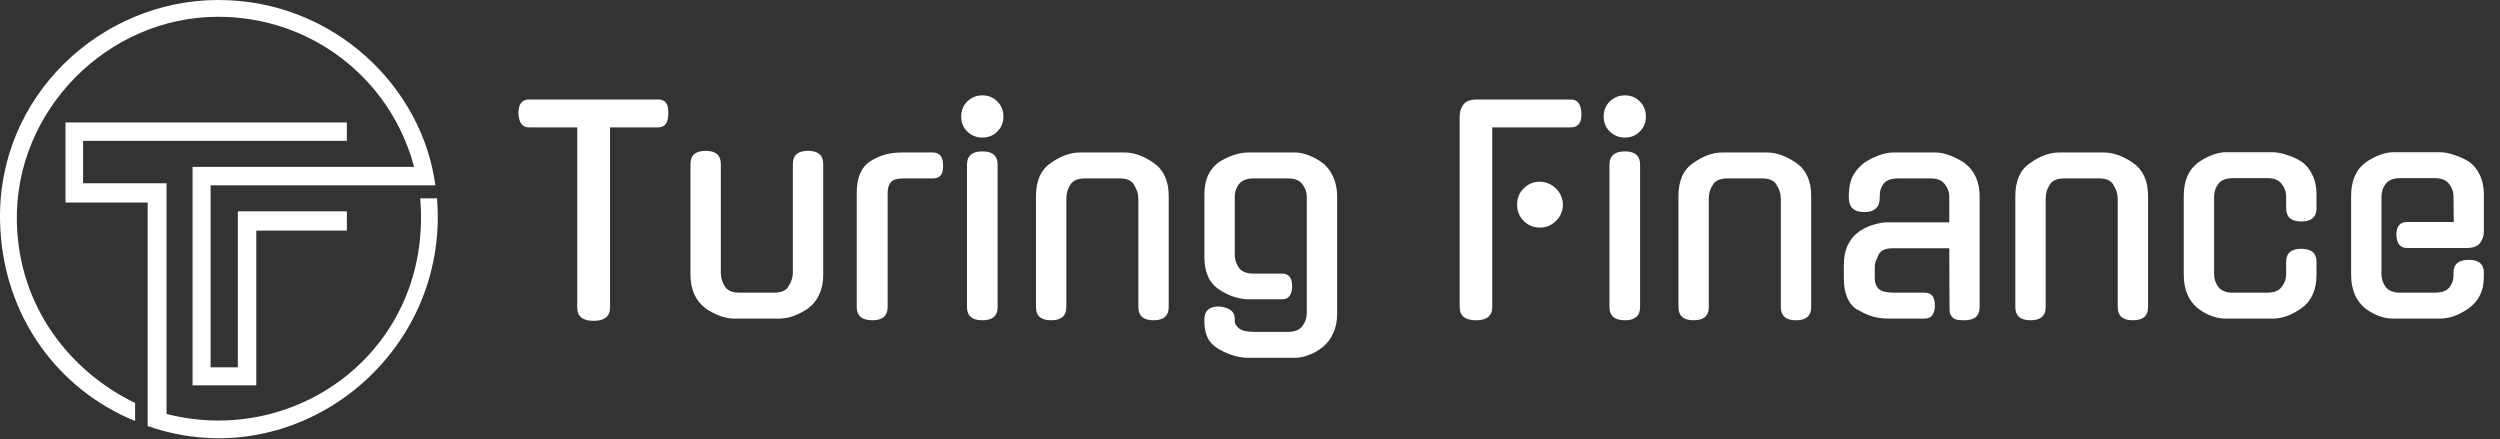 <svg width="1993" height="350" viewBox="0 0 1993 350" fill="none" xmlns="http://www.w3.org/2000/svg">
<rect x="0" y="0" width="1993" height="350" fill="#333333" stroke="none"/>
<path d="M335.015 158.116H348.386C358.749 284.475 236.067 381.083 117.731 339.632V325.387V161.459H52.211V97.611H276.515V112.319H66.251V146.082H132.773V329.991C237.597 356.876 344.904 277.739 335.015 158.116Z" fill="white"/>
<path d="M153.499 307.207V133.045H330.138C311.382 62.587 248.056 13.371 173.89 13.371C85.639 13.371 11.428 88.251 13.434 177.17C14.972 245.35 56.557 296.51 107.702 321.247V335.621C46.862 310.884 2.062 252.384 0.063 177.17C-2.612 76.551 80.625 0 173.89 0C267.155 0 337.021 70.534 347.049 147.753H333.343H167.873V292.832H189.601V168.479H276.515V183.856H204.31V307.207H153.499Z" fill="white"/>
<path d="M486.34 245.2C486.34 252.24 481.94 255.76 473.14 255.76C464.487 255.76 460.16 252.24 460.16 245.2V101.54H421.66C416.38 101.54 413.593 97.8 413.3 90.32C413.3 82.987 416.087 79.32 421.66 79.32H524.84C530.413 79.32 533.053 82.987 532.76 90.32C532.76 97.8 530.12 101.54 524.84 101.54H486.34V245.2ZM656.264 219.02C656.264 224.887 655.238 230.093 653.184 234.64C651.131 239.187 648.198 242.853 644.384 245.64H644.604C640.938 248.133 637.051 250.187 632.944 251.8C628.838 253.267 624.878 254 621.064 254H585.644C581.978 254 578.018 253.267 573.764 251.8C569.658 250.187 565.771 248.133 562.104 245.64H562.324C558.511 242.853 555.578 239.187 553.524 234.64C551.471 230.093 550.444 224.887 550.444 219.02V130.8C550.444 123.76 554.478 120.24 562.544 120.24C570.611 120.24 574.644 123.76 574.644 130.8V217.26C574.644 221.367 575.671 224.96 577.724 228.04C579.631 231.56 583.591 233.32 589.604 233.32H617.104C622.971 233.32 626.858 231.56 628.764 228.04L628.544 228.26C630.891 224.74 632.064 221.073 632.064 217.26V130.8C632.064 123.76 636.098 120.24 644.164 120.24C652.231 120.24 656.264 123.76 656.264 130.8V219.02ZM707.622 244.76C707.622 251.8 703.589 255.32 695.522 255.32C687.162 255.32 682.982 251.8 682.982 244.76V153.68C682.982 141.653 686.576 133.293 693.762 128.6C700.949 123.907 709.236 121.56 718.622 121.56H743.702C749.129 121.56 751.842 125.007 751.842 131.9C752.136 138.793 749.422 142.24 743.702 142.24H720.382C715.102 142.24 711.656 143.267 710.042 145.32C708.429 147.373 707.622 150.233 707.622 153.9V244.76ZM795.304 244.76C795.304 251.8 791.271 255.32 783.204 255.32C774.991 255.32 770.884 251.8 770.884 244.76V131.24C770.884 124.2 774.991 120.68 783.204 120.68C791.271 120.68 795.304 124.2 795.304 131.24V244.76ZM799.924 92.96C799.924 97.653 798.311 101.613 795.084 104.84C791.858 108.067 787.898 109.68 783.204 109.68C778.511 109.68 774.478 108.067 771.104 104.84C767.878 101.613 766.264 97.653 766.264 92.96C766.264 88.12 767.878 84.087 771.104 80.86C774.478 77.633 778.511 76.02 783.204 76.02C787.898 76.02 791.858 77.633 795.084 80.86C798.311 84.087 799.924 88.12 799.924 92.96ZM850.074 244.76C850.074 251.8 846.041 255.32 837.974 255.32C829.907 255.32 825.874 251.8 825.874 244.76V156.32C825.874 150.307 826.827 145.1 828.734 140.7C830.641 136.3 833.647 132.707 837.754 129.92C845.527 124.347 853.301 121.56 861.074 121.56H896.494C903.974 121.56 911.747 124.347 919.814 129.92C927.734 135.493 931.694 144.293 931.694 156.32V244.76C931.694 251.8 927.661 255.32 919.594 255.32C911.527 255.32 907.494 251.8 907.494 244.76V158.3C907.494 154.487 906.321 150.82 903.974 147.3L904.194 147.52C902.287 144 898.401 142.24 892.534 142.24H865.034C859.021 142.24 855.061 144 853.154 147.52C851.101 150.6 850.074 154.193 850.074 158.3V244.76ZM995.571 238.6C991.758 238.6 987.798 237.94 983.691 236.62C979.731 235.3 975.845 233.393 972.031 230.9C964.111 225.767 960.151 217.113 960.151 204.94V155.22C960.151 149.06 961.178 143.78 963.231 139.38C965.431 134.98 968.365 131.533 972.031 129.04C975.845 126.693 979.731 124.86 983.691 123.54C987.651 122.22 991.538 121.56 995.351 121.56H1032.31C1035.98 121.56 1039.79 122.367 1043.75 123.98C1047.71 125.593 1051.38 127.647 1054.75 130.14C1058.12 132.927 1060.84 136.593 1062.89 141.14C1064.94 145.687 1065.97 150.82 1065.97 156.54V249.82C1065.97 255.98 1064.94 261.187 1062.89 265.44C1060.98 269.84 1058.27 273.507 1054.75 276.44C1051.38 279.227 1047.71 281.353 1043.75 282.82C1039.94 284.433 1036.12 285.24 1032.31 285.24H995.351C987.578 285.24 979.731 282.967 971.811 278.42C967.705 276.073 964.698 273.067 962.791 269.4C961.031 265.733 960.151 261.48 960.151 256.64V254C960.151 251.067 961.105 248.72 963.011 246.96C964.918 245.2 967.925 244.32 972.031 244.32C980.245 245.2 984.351 248.427 984.351 254V256.42C984.351 258.033 985.451 259.793 987.651 261.7C989.998 263.607 993.885 264.56 999.311 264.56H1026.81C1032.24 264.56 1036.05 263.02 1038.25 259.94C1040.6 256.86 1041.77 253.413 1041.77 249.6V156.76C1041.77 153.093 1040.6 149.793 1038.25 146.86C1036.05 143.78 1032.24 142.24 1026.81 142.24H999.311C993.885 142.24 989.998 143.78 987.651 146.86C985.451 149.793 984.351 153.093 984.351 156.76V203.18C984.351 206.847 985.451 210.293 987.651 213.52C989.998 216.6 993.885 218.14 999.311 218.14H1022.19C1027.47 218.14 1030.11 221.513 1030.11 228.26C1030.11 231.34 1029.45 233.833 1028.13 235.74C1026.96 237.647 1024.98 238.6 1022.19 238.6H995.571ZM1189.62 244.76C1189.62 251.8 1185.29 255.32 1176.64 255.32C1167.99 255.32 1163.66 251.8 1163.66 244.76V92.52C1163.66 89.147 1164.61 86.14 1166.52 83.5C1168.43 80.713 1172.09 79.32 1177.52 79.32H1252.32C1257.6 79.32 1260.39 82.987 1260.68 90.32C1260.97 97.8 1258.19 101.54 1252.32 101.54H1189.62V244.76ZM1245.94 163.14C1245.94 165.633 1245.43 168.053 1244.4 170.4C1243.52 172.6 1242.2 174.507 1240.44 176.12C1238.83 177.733 1236.92 179.053 1234.72 180.08C1232.52 180.96 1230.1 181.4 1227.46 181.4C1222.47 181.4 1218.22 179.64 1214.7 176.12C1211.18 172.6 1209.42 168.273 1209.42 163.14C1209.42 158.007 1211.18 153.68 1214.7 150.16C1218.22 146.64 1222.47 144.88 1227.46 144.88C1230.1 144.88 1232.52 145.393 1234.72 146.42C1236.92 147.3 1238.83 148.62 1240.44 150.38C1242.2 151.993 1243.52 153.9 1244.4 156.1C1245.43 158.3 1245.94 160.647 1245.94 163.14ZM1307.49 244.76C1307.49 251.8 1303.46 255.32 1295.39 255.32C1287.18 255.32 1283.07 251.8 1283.07 244.76V131.24C1283.07 124.2 1287.18 120.68 1295.39 120.68C1303.46 120.68 1307.49 124.2 1307.49 131.24V244.76ZM1312.11 92.96C1312.11 97.653 1310.5 101.613 1307.27 104.84C1304.05 108.067 1300.09 109.68 1295.39 109.68C1290.7 109.68 1286.67 108.067 1283.29 104.84C1280.07 101.613 1278.45 97.653 1278.45 92.96C1278.45 88.12 1280.07 84.087 1283.29 80.86C1286.67 77.633 1290.7 76.02 1295.39 76.02C1300.09 76.02 1304.05 77.633 1307.27 80.86C1310.5 84.087 1312.11 88.12 1312.11 92.96ZM1362.26 244.76C1362.26 251.8 1358.23 255.32 1350.16 255.32C1342.09 255.32 1338.06 251.8 1338.06 244.76V156.32C1338.06 150.307 1339.01 145.1 1340.92 140.7C1342.83 136.3 1345.83 132.707 1349.94 129.92C1357.71 124.347 1365.49 121.56 1373.26 121.56H1408.68C1416.16 121.56 1423.93 124.347 1432 129.92C1439.92 135.493 1443.88 144.293 1443.88 156.32V244.76C1443.88 251.8 1439.85 255.32 1431.78 255.32C1423.71 255.32 1419.68 251.8 1419.68 244.76V158.3C1419.68 154.487 1418.51 150.82 1416.16 147.3L1416.38 147.52C1414.47 144 1410.59 142.24 1404.72 142.24H1377.22C1371.21 142.24 1367.25 144 1365.34 147.52C1363.29 150.6 1362.26 154.193 1362.26 158.3V244.76ZM1505.56 254C1501.01 254 1496.69 253.413 1492.58 252.24C1488.47 250.92 1484.51 249.087 1480.7 246.74V246.96C1473.51 242.413 1469.92 234.053 1469.92 221.88V211.1C1469.92 205.087 1470.95 199.88 1473 195.48C1475.2 190.933 1478.21 187.34 1482.02 184.7H1481.8C1485.47 182.207 1489.35 180.373 1493.46 179.2C1497.57 177.88 1501.53 177.22 1505.34 177.22H1553.96V156.76C1553.96 153.093 1552.79 149.793 1550.44 146.86C1548.24 143.78 1544.43 142.24 1539 142.24H1513.26C1507.69 142.24 1503.8 143.633 1501.6 146.42C1499.55 149.06 1498.52 152.213 1498.52 155.88V157.64C1498.52 165.267 1494.41 169.08 1486.2 169.08C1477.99 169.08 1473.88 165.267 1473.88 157.64V155.66C1473.88 149.647 1474.91 144.587 1476.96 140.48C1479.16 136.373 1482.09 132.927 1485.76 130.14H1485.54C1489.35 127.647 1493.31 125.593 1497.42 123.98C1501.67 122.367 1505.71 121.56 1509.52 121.56H1542.96C1546.63 121.56 1550.51 122.367 1554.62 123.98C1558.87 125.593 1562.83 127.647 1566.5 130.14H1566.28C1570.09 132.927 1573.03 136.593 1575.08 141.14C1577.13 145.54 1578.16 150.673 1578.16 156.54V244.76C1578.16 251.8 1574.13 255.32 1566.06 255.32C1564.45 255.32 1562.91 255.247 1561.44 255.1C1560.12 254.953 1558.87 254.587 1557.7 254C1556.67 253.267 1555.79 252.313 1555.06 251.14C1554.47 249.82 1554.18 248.133 1554.18 246.08L1553.96 197.9H1509.52C1506.29 197.9 1503.8 198.267 1502.04 199C1500.28 199.733 1498.89 200.907 1497.86 202.52C1496.69 205.013 1495.81 206.993 1495.22 208.46C1494.78 209.78 1494.56 211.32 1494.56 213.08V221.66C1494.56 225.473 1495.66 228.407 1497.86 230.46C1500.21 232.367 1504.17 233.32 1509.74 233.32H1534.38C1539.81 233.32 1542.52 236.767 1542.52 243.66C1542.52 246.593 1541.86 249.087 1540.54 251.14C1539.22 253.047 1537.17 254 1534.38 254H1505.56ZM1630.82 244.76C1630.82 251.8 1626.78 255.32 1618.72 255.32C1610.65 255.32 1606.62 251.8 1606.62 244.76V156.32C1606.62 150.307 1607.57 145.1 1609.48 140.7C1611.38 136.3 1614.39 132.707 1618.5 129.92C1626.27 124.347 1634.04 121.56 1641.82 121.56H1677.24C1684.72 121.56 1692.49 124.347 1700.56 129.92C1708.48 135.493 1712.44 144.293 1712.44 156.32V244.76C1712.44 251.8 1708.4 255.32 1700.34 255.32C1692.27 255.32 1688.24 251.8 1688.24 244.76V158.3C1688.24 154.487 1687.06 150.82 1684.72 147.3L1684.94 147.52C1683.03 144 1679.14 142.24 1673.28 142.24H1645.78C1639.76 142.24 1635.8 144 1633.9 147.52C1631.84 150.6 1630.82 154.193 1630.82 158.3V244.76ZM1846.71 219.02C1846.71 231.047 1842.75 239.92 1834.83 245.64C1827.06 251.213 1819.29 254 1811.51 254H1774.55C1766.78 254 1759.23 251.213 1751.89 245.64C1748.37 242.707 1745.66 239.04 1743.75 234.64C1741.85 230.093 1740.89 224.887 1740.89 219.02V156.32C1740.89 144.44 1744.56 135.64 1751.89 129.92C1755.56 127.28 1759.3 125.227 1763.11 123.76C1767.07 122.147 1770.89 121.34 1774.55 121.34H1811.51C1815.03 121.34 1818.92 122.073 1823.17 123.54C1827.43 124.86 1831.39 126.693 1835.05 129.04C1838.57 131.533 1841.36 134.98 1843.41 139.38C1845.61 143.78 1846.71 148.987 1846.71 155V166C1846.71 173.04 1842.68 176.56 1834.61 176.56C1826.55 176.56 1822.51 173.04 1822.51 166V156.54C1822.51 152.873 1821.34 149.573 1818.99 146.64C1816.79 143.56 1812.98 142.02 1807.55 142.02H1780.05C1774.63 142.02 1770.74 143.56 1768.39 146.64C1766.19 149.573 1765.09 152.873 1765.09 156.54V218.8C1765.09 222.32 1766.19 225.62 1768.39 228.7C1770.74 231.78 1774.63 233.32 1780.05 233.32H1807.55C1812.98 233.32 1816.79 231.78 1818.99 228.7C1821.34 225.62 1822.51 222.32 1822.51 218.8V208.68C1822.51 201.787 1826.55 198.34 1834.61 198.34C1842.68 198.34 1846.71 201.787 1846.71 208.68V219.02ZM1898.51 218.8C1898.51 222.32 1899.61 225.62 1901.81 228.7C1904.16 231.78 1908.04 233.32 1913.47 233.32H1940.97C1946.4 233.32 1950.21 232 1952.41 229.36C1954.76 226.573 1955.93 223.42 1955.93 219.9V217.48C1955.93 210.587 1959.96 207.14 1968.03 207.14C1976.1 207.14 1980.13 210.587 1980.13 217.48V220.12C1980.13 226.28 1979.1 231.34 1977.05 235.3C1975.14 239.26 1972.21 242.707 1968.25 245.64C1960.48 251.213 1952.7 254 1944.93 254H1907.97C1900.2 254 1892.64 251.213 1885.31 245.64C1881.79 242.707 1879.08 239.04 1877.17 234.64C1875.26 230.093 1874.31 224.887 1874.31 219.02V156.32C1874.31 144.44 1877.98 135.64 1885.31 129.92C1888.98 127.28 1892.72 125.227 1896.53 123.76C1900.49 122.147 1904.3 121.34 1907.97 121.34H1944.93C1948.45 121.34 1952.34 122.073 1956.59 123.54C1960.84 124.86 1964.8 126.693 1968.47 129.04C1971.99 131.533 1974.78 134.98 1976.83 139.38C1979.03 143.78 1980.13 148.987 1980.13 155V184.7C1980.13 188.073 1979.1 191.08 1977.05 193.72C1975.14 196.36 1971.55 197.68 1966.27 197.68H1918.75C1913.47 197.68 1910.68 194.233 1910.39 187.34C1910.39 180.447 1913.18 177 1918.75 177H1956.15L1955.93 156.54C1955.93 152.873 1954.76 149.573 1952.41 146.64C1950.21 143.56 1946.4 142.02 1940.97 142.02H1913.47C1908.04 142.02 1904.16 143.56 1901.81 146.64C1899.61 149.573 1898.51 152.873 1898.51 156.54V218.8Z" fill="white"/>
</svg>
